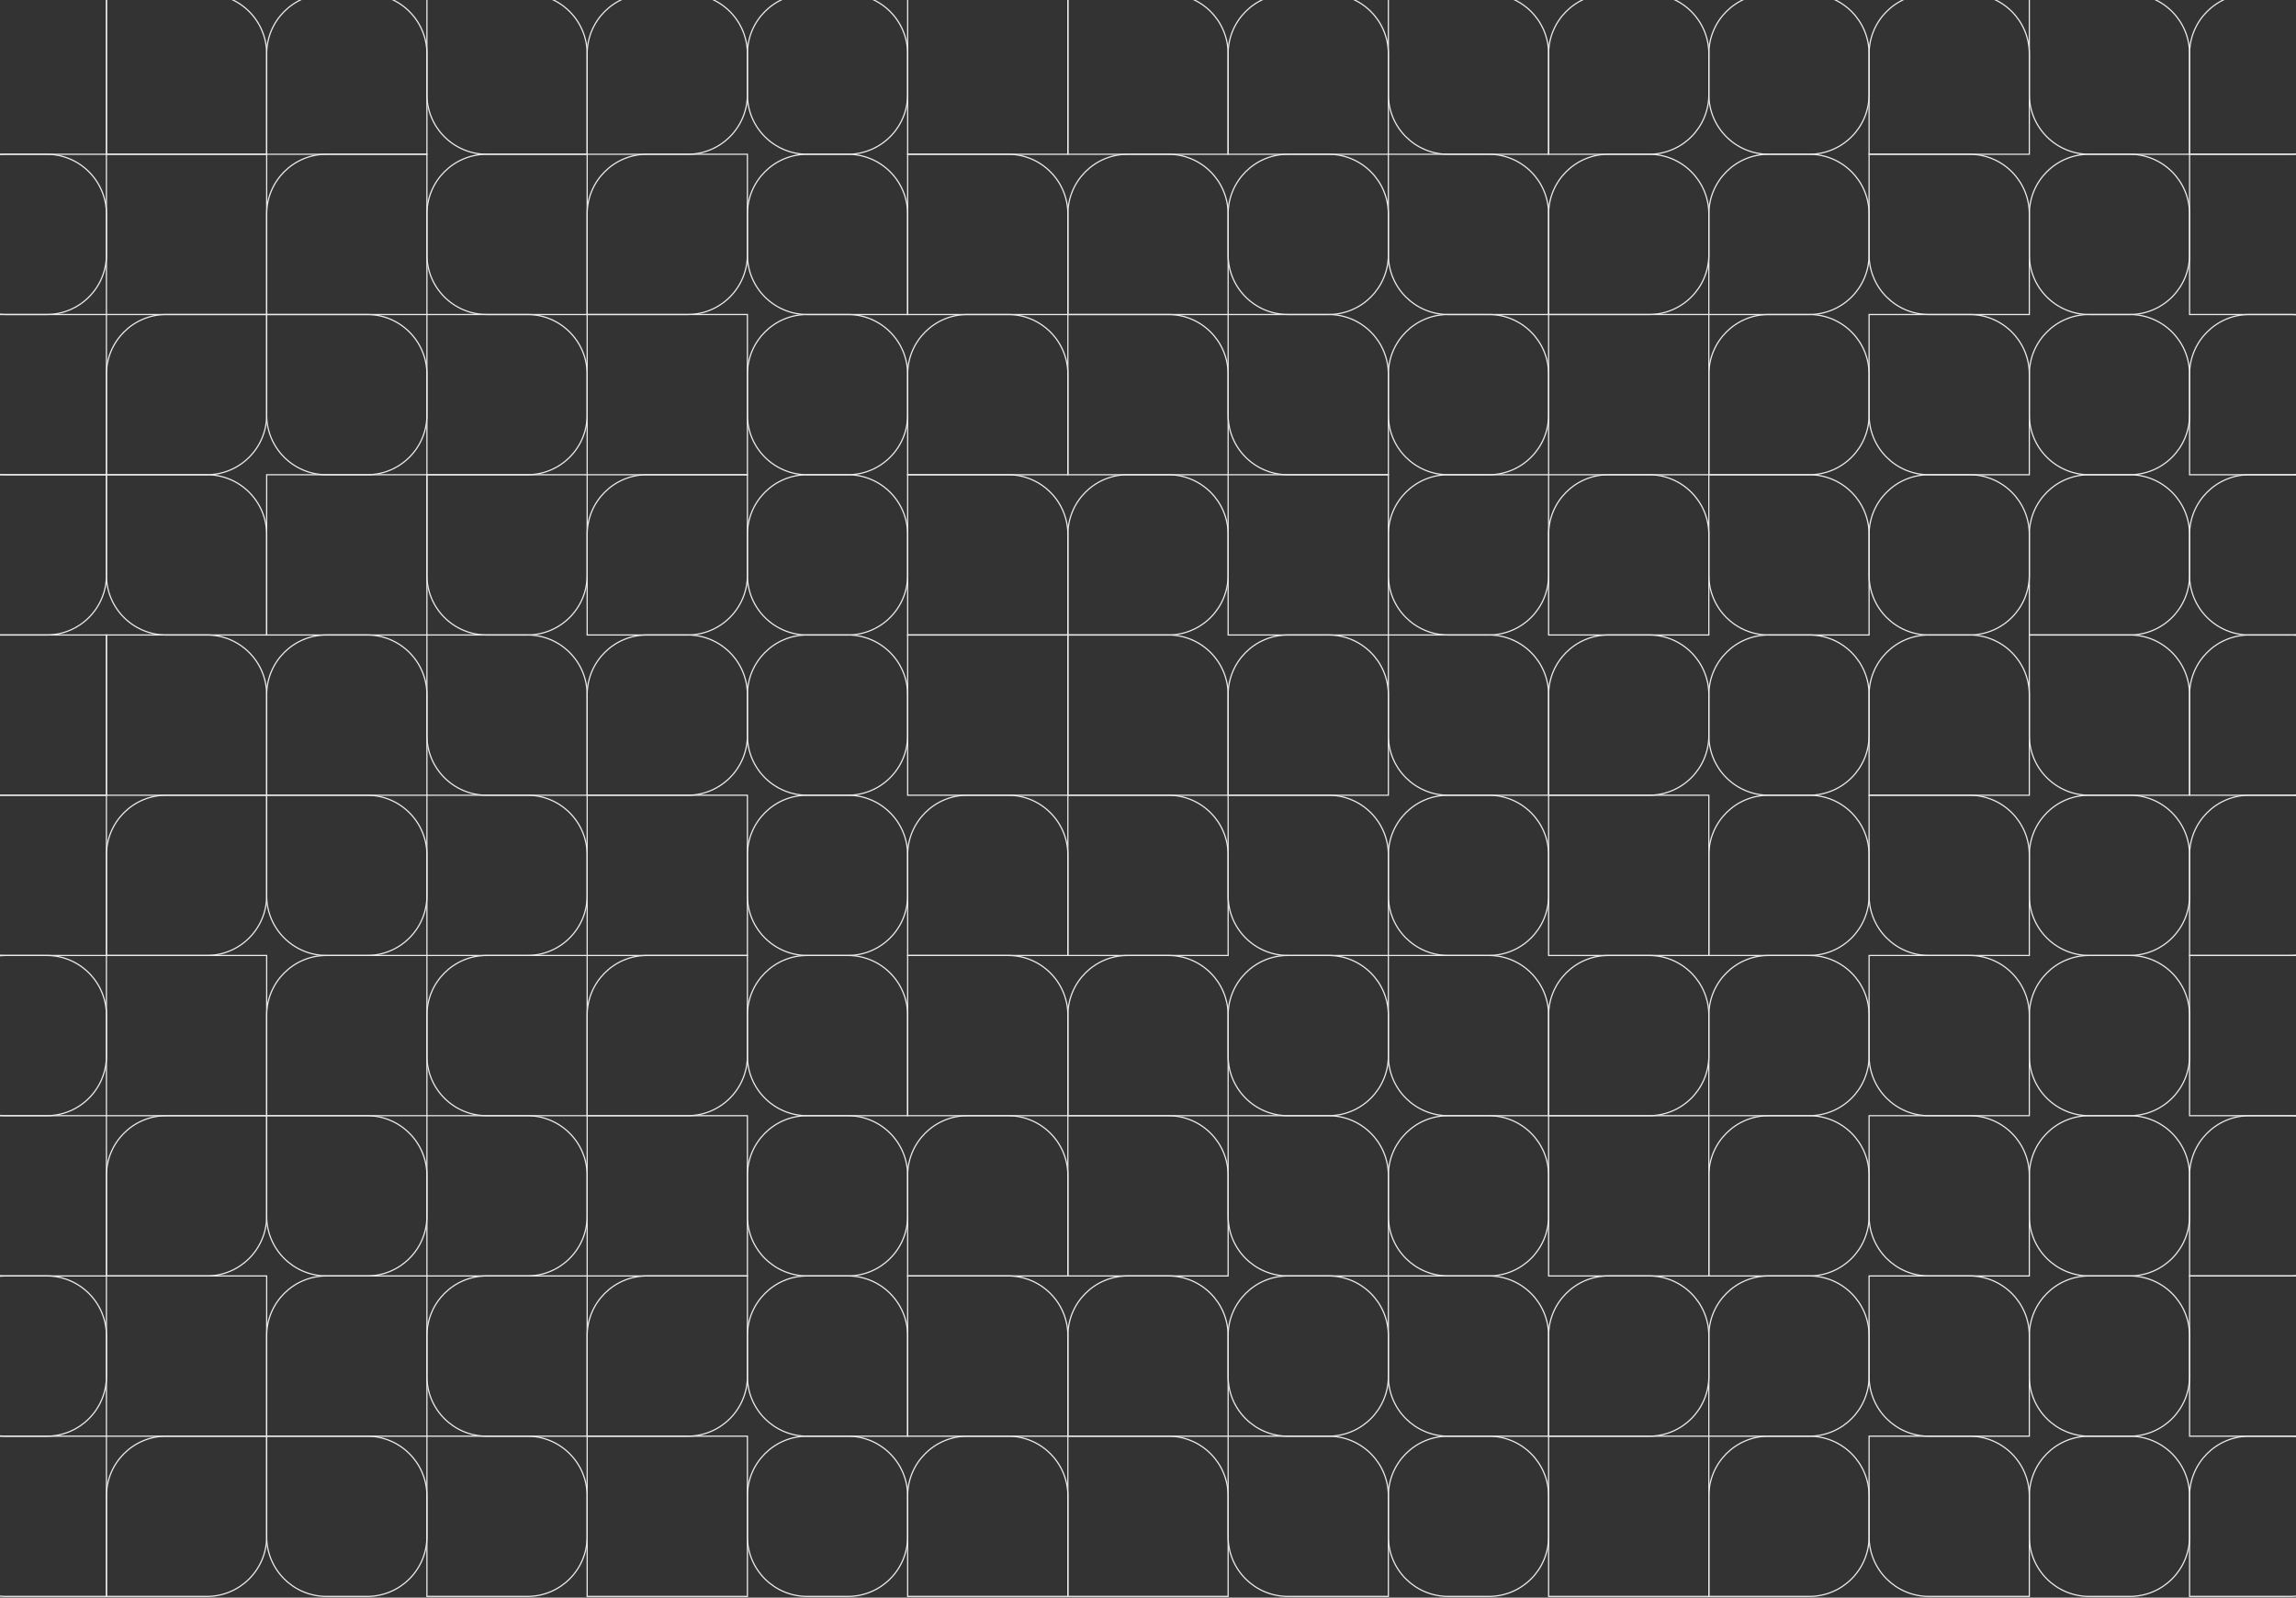 <svg width="1920" height="1336" viewBox="0 0 1920 1336" fill="none" xmlns="http://www.w3.org/2000/svg">
    <rect x="0" y="0" width="1920" height="1336" fill="#333333" stroke="none"/>
    <rect x="-45" y="-5" width="134" height="134" stroke="#EBEBEB"/>
    <path d="M89 -5H173C200.614 -5 223 17.386 223 45V129H89V-5Z" stroke="#EBEBEB"/>
    <path d="M223 45C223 17.386 245.386 -5 273 -5H307C334.614 -5 357 17.386 357 45V129H223V45Z" stroke="#EBEBEB"/>
    <path d="M357 -5H441C468.614 -5 491 17.386 491 45V129H407C379.386 129 357 106.614 357 79V-5Z" stroke="#EBEBEB"/>
    <path d="M491 45C491 17.386 513.386 -5 541 -5H575C602.614 -5 625 17.386 625 45V79C625 106.614 602.614 129 575 129H491V45Z" stroke="#EBEBEB"/>
    <path d="M625 45C625 17.386 647.386 -5 675 -5H709C736.614 -5 759 17.386 759 45V79C759 106.614 736.614 129 709 129H675C647.386 129 625 106.614 625 79V45Z" stroke="#EBEBEB"/>
    <rect x="759" y="-5" width="134" height="134" stroke="#EBEBEB"/>
    <path d="M893 -5H977C1004.61 -5 1027 17.386 1027 45V129H893V-5Z" stroke="#EBEBEB"/>
    <path d="M1027 45C1027 17.386 1049.39 -5 1077 -5H1111C1138.61 -5 1161 17.386 1161 45V129H1027V45Z" stroke="#EBEBEB"/>
    <path d="M1161 -5H1245C1272.61 -5 1295 17.386 1295 45V129H1211C1183.39 129 1161 106.614 1161 79V-5Z" stroke="#EBEBEB"/>
    <path d="M1295 45C1295 17.386 1317.39 -5 1345 -5H1379C1406.61 -5 1429 17.386 1429 45V79C1429 106.614 1406.61 129 1379 129H1295V45Z" stroke="#EBEBEB"/>
    <path d="M1429 45C1429 17.386 1451.39 -5 1479 -5H1513C1540.61 -5 1563 17.386 1563 45V79C1563 106.614 1540.61 129 1513 129H1479C1451.39 129 1429 106.614 1429 79V45Z" stroke="#EBEBEB"/>
    <path d="M1563 45C1563 17.386 1585.39 -5 1613 -5H1647C1674.61 -5 1697 17.386 1697 45V129H1563V45Z" stroke="#EBEBEB"/>
    <path d="M1697 -5H1781C1808.61 -5 1831 17.386 1831 45V129H1747C1719.39 129 1697 106.614 1697 79V-5Z" stroke="#EBEBEB"/>
    <path d="M1831 45C1831 17.386 1853.39 -5 1881 -5H1915C1942.61 -5 1965 17.386 1965 45V79C1965 106.614 1942.61 129 1915 129H1831V45Z" stroke="#EBEBEB"/>
    <rect x="-45" y="531" width="134" height="134" stroke="#EBEBEB"/>
    <path d="M89 531H173C200.614 531 223 553.386 223 581V665H89V531Z" stroke="#EBEBEB"/>
    <path d="M223 581C223 553.386 245.386 531 273 531H307C334.614 531 357 553.386 357 581V665H223V581Z" stroke="#EBEBEB"/>
    <path d="M357 531H441C468.614 531 491 553.386 491 581V665H407C379.386 665 357 642.614 357 615V531Z" stroke="#EBEBEB"/>
    <path d="M491 581C491 553.386 513.386 531 541 531H575C602.614 531 625 553.386 625 581V615C625 642.614 602.614 665 575 665H491V581Z" stroke="#EBEBEB"/>
    <path d="M625 581C625 553.386 647.386 531 675 531H709C736.614 531 759 553.386 759 581V615C759 642.614 736.614 665 709 665H675C647.386 665 625 642.614 625 615V581Z" stroke="#EBEBEB"/>
    <rect x="759" y="531" width="134" height="134" stroke="#EBEBEB"/>
    <path d="M893 531H977C1004.61 531 1027 553.386 1027 581V665H893V531Z" stroke="#EBEBEB"/>
    <path d="M1027 581C1027 553.386 1049.39 531 1077 531H1111C1138.61 531 1161 553.386 1161 581V665H1027V581Z" stroke="#EBEBEB"/>
    <path d="M1161 531H1245C1272.61 531 1295 553.386 1295 581V665H1211C1183.39 665 1161 642.614 1161 615V531Z" stroke="#EBEBEB"/>
    <path d="M1295 581C1295 553.386 1317.39 531 1345 531H1379C1406.61 531 1429 553.386 1429 581V615C1429 642.614 1406.61 665 1379 665H1295V581Z" stroke="#EBEBEB"/>
    <path d="M1429 581C1429 553.386 1451.39 531 1479 531H1513C1540.61 531 1563 553.386 1563 581V615C1563 642.614 1540.61 665 1513 665H1479C1451.39 665 1429 642.614 1429 615V581Z" stroke="#EBEBEB"/>
    <path d="M1563 581C1563 553.386 1585.39 531 1613 531H1647C1674.61 531 1697 553.386 1697 581V665H1563V581Z" stroke="#EBEBEB"/>
    <path d="M1697 531H1781C1808.61 531 1831 553.386 1831 581V665H1747C1719.39 665 1697 642.614 1697 615V531Z" stroke="#EBEBEB"/>
    <path d="M1831 581C1831 553.386 1853.39 531 1881 531H1915C1942.61 531 1965 553.386 1965 581V615C1965 642.614 1942.61 665 1915 665H1831V581Z" stroke="#EBEBEB"/>
    <path d="M-45 179C-45 151.386 -22.614 129 5 129H39C66.614 129 89 151.386 89 179V213C89 240.614 66.614 263 39 263H5C-22.614 263 -45 240.614 -45 213V179Z" stroke="#EBEBEB"/>
    <rect x="89" y="129" width="134" height="134" stroke="#EBEBEB"/>
    <path d="M223 263L223 179C223 151.386 245.386 129 273 129L357 129L357 263L223 263Z" stroke="#EBEBEB"/>
    <path d="M407 263C379.386 263 357 240.614 357 213L357 179C357 151.386 379.386 129 407 129L491 129L491 263L407 263Z" stroke="#EBEBEB"/>
    <path d="M491 263L491 179C491 151.386 513.386 129 541 129L625 129L625 213C625 240.614 602.614 263 575 263L491 263Z" stroke="#EBEBEB"/>
    <path d="M675 263C647.386 263 625 240.614 625 213L625 179C625 151.386 647.386 129 675 129L709 129C736.614 129 759 151.386 759 179L759 263L675 263Z" stroke="#EBEBEB"/>
    <path d="M759 129H843C870.614 129 893 151.386 893 179V263H759V129Z" stroke="#EBEBEB"/>
    <path d="M893 179C893 151.386 915.386 129 943 129H977C1004.61 129 1027 151.386 1027 179V263H893V179Z" stroke="#EBEBEB"/>
    <path d="M1027 179C1027 151.386 1049.39 129 1077 129H1111C1138.61 129 1161 151.386 1161 179V213C1161 240.614 1138.61 263 1111 263H1077C1049.39 263 1027 240.614 1027 213V179Z" stroke="#EBEBEB"/>
    <path d="M1161 129H1245C1272.61 129 1295 151.386 1295 179V263H1211C1183.39 263 1161 240.614 1161 213V129Z" stroke="#EBEBEB"/>
    <path d="M1295 179C1295 151.386 1317.39 129 1345 129H1379C1406.61 129 1429 151.386 1429 179V213C1429 240.614 1406.61 263 1379 263H1295V179Z" stroke="#EBEBEB"/>
    <path d="M1429 179C1429 151.386 1451.39 129 1479 129H1513C1540.61 129 1563 151.386 1563 179V213C1563 240.614 1540.61 263 1513 263H1429V179Z" stroke="#EBEBEB"/>
    <path d="M1563 129H1647C1674.61 129 1697 151.386 1697 179V263H1613C1585.39 263 1563 240.614 1563 213V129Z" stroke="#EBEBEB"/>
    <path d="M1697 179C1697 151.386 1719.39 129 1747 129H1781C1808.61 129 1831 151.386 1831 179V213C1831 240.614 1808.61 263 1781 263H1747C1719.39 263 1697 240.614 1697 213V179Z" stroke="#EBEBEB"/>
    <rect x="1831" y="129" width="134" height="134" stroke="#EBEBEB"/>
    <path d="M-45 1117C-45 1089.39 -22.614 1067 5 1067H39C66.614 1067 89 1089.39 89 1117V1151C89 1178.61 66.614 1201 39 1201H5C-22.614 1201 -45 1178.61 -45 1151V1117Z" stroke="#EBEBEB"/>
    <rect x="89" y="1067" width="134" height="134" stroke="#EBEBEB"/>
    <path d="M223 1201L223 1117C223 1089.39 245.386 1067 273 1067L357 1067L357 1201L223 1201Z" stroke="#EBEBEB"/>
    <path d="M407 1201C379.386 1201 357 1178.61 357 1151L357 1117C357 1089.39 379.386 1067 407 1067L491 1067L491 1201L407 1201Z" stroke="#EBEBEB"/>
    <path d="M491 1201L491 1117C491 1089.39 513.386 1067 541 1067L625 1067L625 1151C625 1178.61 602.614 1201 575 1201L491 1201Z" stroke="#EBEBEB"/>
    <path d="M675 1201C647.386 1201 625 1178.61 625 1151L625 1117C625 1089.39 647.386 1067 675 1067L709 1067C736.614 1067 759 1089.39 759 1117L759 1201L675 1201Z" stroke="#EBEBEB"/>
    <path d="M759 1067H843C870.614 1067 893 1089.39 893 1117V1201H759V1067Z" stroke="#EBEBEB"/>
    <path d="M893 1117C893 1089.39 915.386 1067 943 1067H977C1004.61 1067 1027 1089.39 1027 1117V1201H893V1117Z" stroke="#EBEBEB"/>
    <path d="M1027 1117C1027 1089.39 1049.39 1067 1077 1067H1111C1138.61 1067 1161 1089.39 1161 1117V1151C1161 1178.61 1138.61 1201 1111 1201H1077C1049.39 1201 1027 1178.61 1027 1151V1117Z" stroke="#EBEBEB"/>
    <path d="M1161 1067H1245C1272.61 1067 1295 1089.39 1295 1117V1201H1211C1183.39 1201 1161 1178.61 1161 1151V1067Z" stroke="#EBEBEB"/>
    <path d="M1295 1117C1295 1089.39 1317.39 1067 1345 1067H1379C1406.61 1067 1429 1089.39 1429 1117V1151C1429 1178.61 1406.61 1201 1379 1201H1295V1117Z" stroke="#EBEBEB"/>
    <path d="M1429 1117C1429 1089.39 1451.39 1067 1479 1067H1513C1540.61 1067 1563 1089.39 1563 1117V1151C1563 1178.61 1540.61 1201 1513 1201H1429V1117Z" stroke="#EBEBEB"/>
    <path d="M1563 1067H1647C1674.61 1067 1697 1089.39 1697 1117V1201H1613C1585.39 1201 1563 1178.61 1563 1151V1067Z" stroke="#EBEBEB"/>
    <path d="M1697 1117C1697 1089.39 1719.39 1067 1747 1067H1781C1808.61 1067 1831 1089.39 1831 1117V1151C1831 1178.61 1808.61 1201 1781 1201H1747C1719.39 1201 1697 1178.61 1697 1151V1117Z" stroke="#EBEBEB"/>
    <rect x="1831" y="1067" width="134" height="134" stroke="#EBEBEB"/>
    <path d="M-45 849C-45 821.386 -22.614 799 5 799H39C66.614 799 89 821.386 89 849V883C89 910.614 66.614 933 39 933H5C-22.614 933 -45 910.614 -45 883V849Z" stroke="#EBEBEB"/>
    <rect x="89" y="799" width="134" height="134" stroke="#EBEBEB"/>
    <path d="M223 933L223 849C223 821.386 245.386 799 273 799L357 799L357 933L223 933Z" stroke="#EBEBEB"/>
    <path d="M407 933C379.386 933 357 910.614 357 883L357 849C357 821.386 379.386 799 407 799L491 799L491 933L407 933Z" stroke="#EBEBEB"/>
    <path d="M491 933L491 849C491 821.386 513.386 799 541 799L625 799L625 883C625 910.614 602.614 933 575 933L491 933Z" stroke="#EBEBEB"/>
    <path d="M675 933C647.386 933 625 910.614 625 883L625 849C625 821.386 647.386 799 675 799L709 799C736.614 799 759 821.386 759 849L759 933L675 933Z" stroke="#EBEBEB"/>
    <path d="M759 799H843C870.614 799 893 821.386 893 849V933H759V799Z" stroke="#EBEBEB"/>
    <path d="M893 849C893 821.386 915.386 799 943 799H977C1004.61 799 1027 821.386 1027 849V933H893V849Z" stroke="#EBEBEB"/>
    <path d="M1027 849C1027 821.386 1049.39 799 1077 799H1111C1138.61 799 1161 821.386 1161 849V883C1161 910.614 1138.61 933 1111 933H1077C1049.39 933 1027 910.614 1027 883V849Z" stroke="#EBEBEB"/>
    <path d="M1161 799H1245C1272.61 799 1295 821.386 1295 849V933H1211C1183.39 933 1161 910.614 1161 883V799Z" stroke="#EBEBEB"/>
    <path d="M1295 849C1295 821.386 1317.39 799 1345 799H1379C1406.61 799 1429 821.386 1429 849V883C1429 910.614 1406.61 933 1379 933H1295V849Z" stroke="#EBEBEB"/>
    <path d="M1429 849C1429 821.386 1451.39 799 1479 799H1513C1540.61 799 1563 821.386 1563 849V883C1563 910.614 1540.61 933 1513 933H1429V849Z" stroke="#EBEBEB"/>
    <path d="M1563 799H1647C1674.61 799 1697 821.386 1697 849V933H1613C1585.39 933 1563 910.614 1563 883V799Z" stroke="#EBEBEB"/>
    <path d="M1697 849C1697 821.386 1719.39 799 1747 799H1781C1808.61 799 1831 821.386 1831 849V883C1831 910.614 1808.61 933 1781 933H1747C1719.39 933 1697 910.614 1697 883V849Z" stroke="#EBEBEB"/>
    <rect x="1831" y="799" width="134" height="134" stroke="#EBEBEB"/>
    <path d="M89 397L5 397C-22.614 397 -45 374.614 -45 347L-45 263L89 263L89 397Z" stroke="#EBEBEB"/>
    <path d="M89 397L89 313C89 285.386 111.386 263 139 263L223 263L223 347C223 374.614 200.614 397 173 397L89 397Z" stroke="#EBEBEB"/>
    <path d="M307 263C334.614 263 357 285.386 357 313L357 347C357 374.614 334.614 397 307 397L273 397C245.386 397 223 374.614 223 347L223 263L307 263Z" stroke="#EBEBEB"/>
    <path d="M441 263C468.614 263 491 285.386 491 313L491 347C491 374.614 468.614 397 441 397L357 397L357 263L441 263Z" stroke="#EBEBEB"/>
    <rect x="491" y="263" width="134" height="134" stroke="#EBEBEB"/>
    <path d="M625 313C625 285.386 647.386 263 675 263H709C736.614 263 759 285.386 759 313V347C759 374.614 736.614 397 709 397H675C647.386 397 625 374.614 625 347V313Z" stroke="#EBEBEB"/>
    <path d="M759 313C759 285.386 781.386 263 809 263H843C870.614 263 893 285.386 893 313V397H759V313Z" stroke="#EBEBEB"/>
    <path d="M893 263H977C1004.61 263 1027 285.386 1027 313V397H893V263Z" stroke="#EBEBEB"/>
    <path d="M1027 263H1111C1138.61 263 1161 285.386 1161 313V397H1077C1049.39 397 1027 374.614 1027 347V263Z" stroke="#EBEBEB"/>
    <path d="M1161 313C1161 285.386 1183.39 263 1211 263H1245C1272.61 263 1295 285.386 1295 313V347C1295 374.614 1272.61 397 1245 397H1211C1183.39 397 1161 374.614 1161 347V313Z" stroke="#EBEBEB"/>
    <rect x="1295" y="263" width="134" height="134" stroke="#EBEBEB"/>
    <path d="M1429 313C1429 285.386 1451.39 263 1479 263H1513C1540.61 263 1563 285.386 1563 313V347C1563 374.614 1540.61 397 1513 397H1429V313Z" stroke="#EBEBEB"/>
    <path d="M1563 263H1647C1674.61 263 1697 285.386 1697 313V397H1613C1585.39 397 1563 374.614 1563 347V263Z" stroke="#EBEBEB"/>
    <path d="M1697 313C1697 285.386 1719.39 263 1747 263H1781C1808.61 263 1831 285.386 1831 313V347C1831 374.614 1808.61 397 1781 397H1747C1719.39 397 1697 374.614 1697 347V313Z" stroke="#EBEBEB"/>
    <path d="M1831 313C1831 285.386 1853.39 263 1881 263H1915C1942.61 263 1965 285.386 1965 313V347C1965 374.614 1942.61 397 1915 397H1831V313Z" stroke="#EBEBEB"/>
    <path d="M89 1335L5 1335C-22.614 1335 -45 1312.61 -45 1285L-45 1201L89 1201L89 1335Z" stroke="#EBEBEB"/>
    <path d="M89 1335L89 1251C89 1223.39 111.386 1201 139 1201L223 1201L223 1285C223 1312.61 200.614 1335 173 1335L89 1335Z" stroke="#EBEBEB"/>
    <path d="M307 1201C334.614 1201 357 1223.39 357 1251L357 1285C357 1312.61 334.614 1335 307 1335L273 1335C245.386 1335 223 1312.61 223 1285L223 1201L307 1201Z" stroke="#EBEBEB"/>
    <path d="M441 1201C468.614 1201 491 1223.39 491 1251L491 1285C491 1312.61 468.614 1335 441 1335L357 1335L357 1201L441 1201Z" stroke="#EBEBEB"/>
    <rect x="491" y="1201" width="134" height="134" stroke="#EBEBEB"/>
    <path d="M625 1251C625 1223.39 647.386 1201 675 1201H709C736.614 1201 759 1223.39 759 1251V1285C759 1312.61 736.614 1335 709 1335H675C647.386 1335 625 1312.61 625 1285V1251Z" stroke="#EBEBEB"/>
    <path d="M759 1251C759 1223.39 781.386 1201 809 1201H843C870.614 1201 893 1223.39 893 1251V1335H759V1251Z" stroke="#EBEBEB"/>
    <path d="M893 1201H977C1004.61 1201 1027 1223.39 1027 1251V1335H893V1201Z" stroke="#EBEBEB"/>
    <path d="M1027 1201H1111C1138.61 1201 1161 1223.39 1161 1251V1335H1077C1049.39 1335 1027 1312.61 1027 1285V1201Z" stroke="#EBEBEB"/>
    <path d="M1161 1251C1161 1223.39 1183.39 1201 1211 1201H1245C1272.61 1201 1295 1223.39 1295 1251V1285C1295 1312.61 1272.61 1335 1245 1335H1211C1183.39 1335 1161 1312.61 1161 1285V1251Z" stroke="#EBEBEB"/>
    <rect x="1295" y="1201" width="134" height="134" stroke="#EBEBEB"/>
    <path d="M1429 1251C1429 1223.39 1451.39 1201 1479 1201H1513C1540.61 1201 1563 1223.39 1563 1251V1285C1563 1312.61 1540.61 1335 1513 1335H1429V1251Z" stroke="#EBEBEB"/>
    <path d="M1563 1201H1647C1674.61 1201 1697 1223.39 1697 1251V1335H1613C1585.39 1335 1563 1312.61 1563 1285V1201Z" stroke="#EBEBEB"/>
    <path d="M1697 1251C1697 1223.39 1719.39 1201 1747 1201H1781C1808.61 1201 1831 1223.39 1831 1251V1285C1831 1312.61 1808.61 1335 1781 1335H1747C1719.39 1335 1697 1312.61 1697 1285V1251Z" stroke="#EBEBEB"/>
    <path d="M1831 1251C1831 1223.39 1853.39 1201 1881 1201H1915C1942.61 1201 1965 1223.39 1965 1251V1285C1965 1312.61 1942.61 1335 1915 1335H1831V1251Z" stroke="#EBEBEB"/>
    <path d="M89 799L5 799C-22.614 799 -45 776.614 -45 749L-45 665L89 665L89 799Z" stroke="#EBEBEB"/>
    <path d="M89 799L89 715C89 687.386 111.386 665 139 665L223 665L223 749C223 776.614 200.614 799 173 799L89 799Z" stroke="#EBEBEB"/>
    <path d="M307 665C334.614 665 357 687.386 357 715L357 749C357 776.614 334.614 799 307 799L273 799C245.386 799 223 776.614 223 749L223 665L307 665Z" stroke="#EBEBEB"/>
    <path d="M441 665C468.614 665 491 687.386 491 715L491 749C491 776.614 468.614 799 441 799L357 799L357 665L441 665Z" stroke="#EBEBEB"/>
    <rect x="491" y="665" width="134" height="134" stroke="#EBEBEB"/>
    <path d="M625 715C625 687.386 647.386 665 675 665H709C736.614 665 759 687.386 759 715V749C759 776.614 736.614 799 709 799H675C647.386 799 625 776.614 625 749V715Z" stroke="#EBEBEB"/>
    <path d="M759 715C759 687.386 781.386 665 809 665H843C870.614 665 893 687.386 893 715V799H759V715Z" stroke="#EBEBEB"/>
    <path d="M893 665H977C1004.61 665 1027 687.386 1027 715V799H893V665Z" stroke="#EBEBEB"/>
    <path d="M1027 665H1111C1138.61 665 1161 687.386 1161 715V799H1077C1049.39 799 1027 776.614 1027 749V665Z" stroke="#EBEBEB"/>
    <path d="M1161 715C1161 687.386 1183.39 665 1211 665H1245C1272.61 665 1295 687.386 1295 715V749C1295 776.614 1272.61 799 1245 799H1211C1183.39 799 1161 776.614 1161 749V715Z" stroke="#EBEBEB"/>
    <rect x="1295" y="665" width="134" height="134" stroke="#EBEBEB"/>
    <path d="M1429 715C1429 687.386 1451.39 665 1479 665H1513C1540.61 665 1563 687.386 1563 715V749C1563 776.614 1540.61 799 1513 799H1429V715Z" stroke="#EBEBEB"/>
    <path d="M1563 665H1647C1674.61 665 1697 687.386 1697 715V799H1613C1585.39 799 1563 776.614 1563 749V665Z" stroke="#EBEBEB"/>
    <path d="M1697 715C1697 687.386 1719.39 665 1747 665H1781C1808.61 665 1831 687.386 1831 715V749C1831 776.614 1808.61 799 1781 799H1747C1719.39 799 1697 776.614 1697 749V715Z" stroke="#EBEBEB"/>
    <path d="M1831 715C1831 687.386 1853.39 665 1881 665H1915C1942.61 665 1965 687.386 1965 715V749C1965 776.614 1942.61 799 1915 799H1831V715Z" stroke="#EBEBEB"/>
    <path d="M89 1067L5 1067C-22.614 1067 -45 1044.61 -45 1017L-45 933L89 933L89 1067Z" stroke="#EBEBEB"/>
    <path d="M89 1067L89 983C89 955.386 111.386 933 139 933L223 933L223 1017C223 1044.61 200.614 1067 173 1067L89 1067Z" stroke="#EBEBEB"/>
    <path d="M307 933C334.614 933 357 955.386 357 983L357 1017C357 1044.61 334.614 1067 307 1067L273 1067C245.386 1067 223 1044.61 223 1017L223 933L307 933Z" stroke="#EBEBEB"/>
    <path d="M441 933C468.614 933 491 955.386 491 983L491 1017C491 1044.61 468.614 1067 441 1067L357 1067L357 933L441 933Z" stroke="#EBEBEB"/>
    <rect x="491" y="933" width="134" height="134" stroke="#EBEBEB"/>
    <path d="M625 983C625 955.386 647.386 933 675 933H709C736.614 933 759 955.386 759 983V1017C759 1044.61 736.614 1067 709 1067H675C647.386 1067 625 1044.61 625 1017V983Z" stroke="#EBEBEB"/>
    <path d="M759 983C759 955.386 781.386 933 809 933H843C870.614 933 893 955.386 893 983V1067H759V983Z" stroke="#EBEBEB"/>
    <path d="M893 933H977C1004.61 933 1027 955.386 1027 983V1067H893V933Z" stroke="#EBEBEB"/>
    <path d="M1027 933H1111C1138.61 933 1161 955.386 1161 983V1067H1077C1049.39 1067 1027 1044.61 1027 1017V933Z" stroke="#EBEBEB"/>
    <path d="M1161 983C1161 955.386 1183.39 933 1211 933H1245C1272.61 933 1295 955.386 1295 983V1017C1295 1044.61 1272.61 1067 1245 1067H1211C1183.39 1067 1161 1044.61 1161 1017V983Z" stroke="#EBEBEB"/>
    <rect x="1295" y="933" width="134" height="134" stroke="#EBEBEB"/>
    <path d="M1429 983C1429 955.386 1451.39 933 1479 933H1513C1540.61 933 1563 955.386 1563 983V1017C1563 1044.61 1540.61 1067 1513 1067H1429V983Z" stroke="#EBEBEB"/>
    <path d="M1563 933H1647C1674.61 933 1697 955.386 1697 983V1067H1613C1585.39 1067 1563 1044.61 1563 1017V933Z" stroke="#EBEBEB"/>
    <path d="M1697 983C1697 955.386 1719.39 933 1747 933H1781C1808.61 933 1831 955.386 1831 983V1017C1831 1044.61 1808.61 1067 1781 1067H1747C1719.39 1067 1697 1044.61 1697 1017V983Z" stroke="#EBEBEB"/>
    <path d="M1831 983C1831 955.386 1853.39 933 1881 933H1915C1942.61 933 1965 955.386 1965 983V1017C1965 1044.61 1942.61 1067 1915 1067H1831V983Z" stroke="#EBEBEB"/>
    <path d="M89 397L89 481C89 508.614 66.614 531 39 531L-45 531L-45 397L89 397Z" stroke="#EBEBEB"/>
    <path d="M89 397H173C200.614 397 223 419.386 223 447V531H139C111.386 531 89 508.614 89 481V397Z" stroke="#EBEBEB"/>
    <rect x="223" y="397" width="134" height="134" stroke="#EBEBEB"/>
    <path d="M491 481C491 508.614 468.614 531 441 531L407 531C379.386 531 357 508.614 357 481L357 397L491 397L491 481Z" stroke="#EBEBEB"/>
    <path d="M491 531L491 447C491 419.386 513.386 397 541 397L625 397L625 481C625 508.614 602.614 531 575 531L491 531Z" stroke="#EBEBEB"/>
    <path d="M625 447C625 419.386 647.386 397 675 397H709C736.614 397 759 419.386 759 447V481C759 508.614 736.614 531 709 531H675C647.386 531 625 508.614 625 481V447Z" stroke="#EBEBEB"/>
    <path d="M759 397H843C870.614 397 893 419.386 893 447V531H759V397Z" stroke="#EBEBEB"/>
    <path d="M893 447C893 419.386 915.386 397 943 397H977C1004.61 397 1027 419.386 1027 447V481C1027 508.614 1004.61 531 977 531H893V447Z" stroke="#EBEBEB"/>
    <rect x="1027" y="397" width="134" height="134" stroke="#EBEBEB"/>
    <path d="M1295 481C1295 508.614 1272.61 531 1245 531L1211 531C1183.39 531 1161 508.614 1161 481L1161 447C1161 419.386 1183.39 397 1211 397L1295 397L1295 481Z" stroke="#EBEBEB"/>
    <path d="M1295 447C1295 419.386 1317.39 397 1345 397H1379C1406.61 397 1429 419.386 1429 447V531H1295V447Z" stroke="#EBEBEB"/>
    <path d="M1429 397H1513C1540.61 397 1563 419.386 1563 447V531H1479C1451.39 531 1429 508.614 1429 481V397Z" stroke="#EBEBEB"/>
    <path d="M1563 447C1563 419.386 1585.39 397 1613 397H1647C1674.61 397 1697 419.386 1697 447V481C1697 508.614 1674.61 531 1647 531H1613C1585.39 531 1563 508.614 1563 481V447Z" stroke="#EBEBEB"/>
    <path d="M1697 447C1697 419.386 1719.39 397 1747 397H1781C1808.61 397 1831 419.386 1831 447V481C1831 508.614 1808.61 531 1781 531H1697V447Z" stroke="#EBEBEB"/>
    <path d="M1831 447C1831 419.386 1853.39 397 1881 397H1915C1942.61 397 1965 419.386 1965 447V481C1965 508.614 1942.61 531 1915 531H1881C1853.39 531 1831 508.614 1831 481V447Z" stroke="#EBEBEB"/>
</svg>
